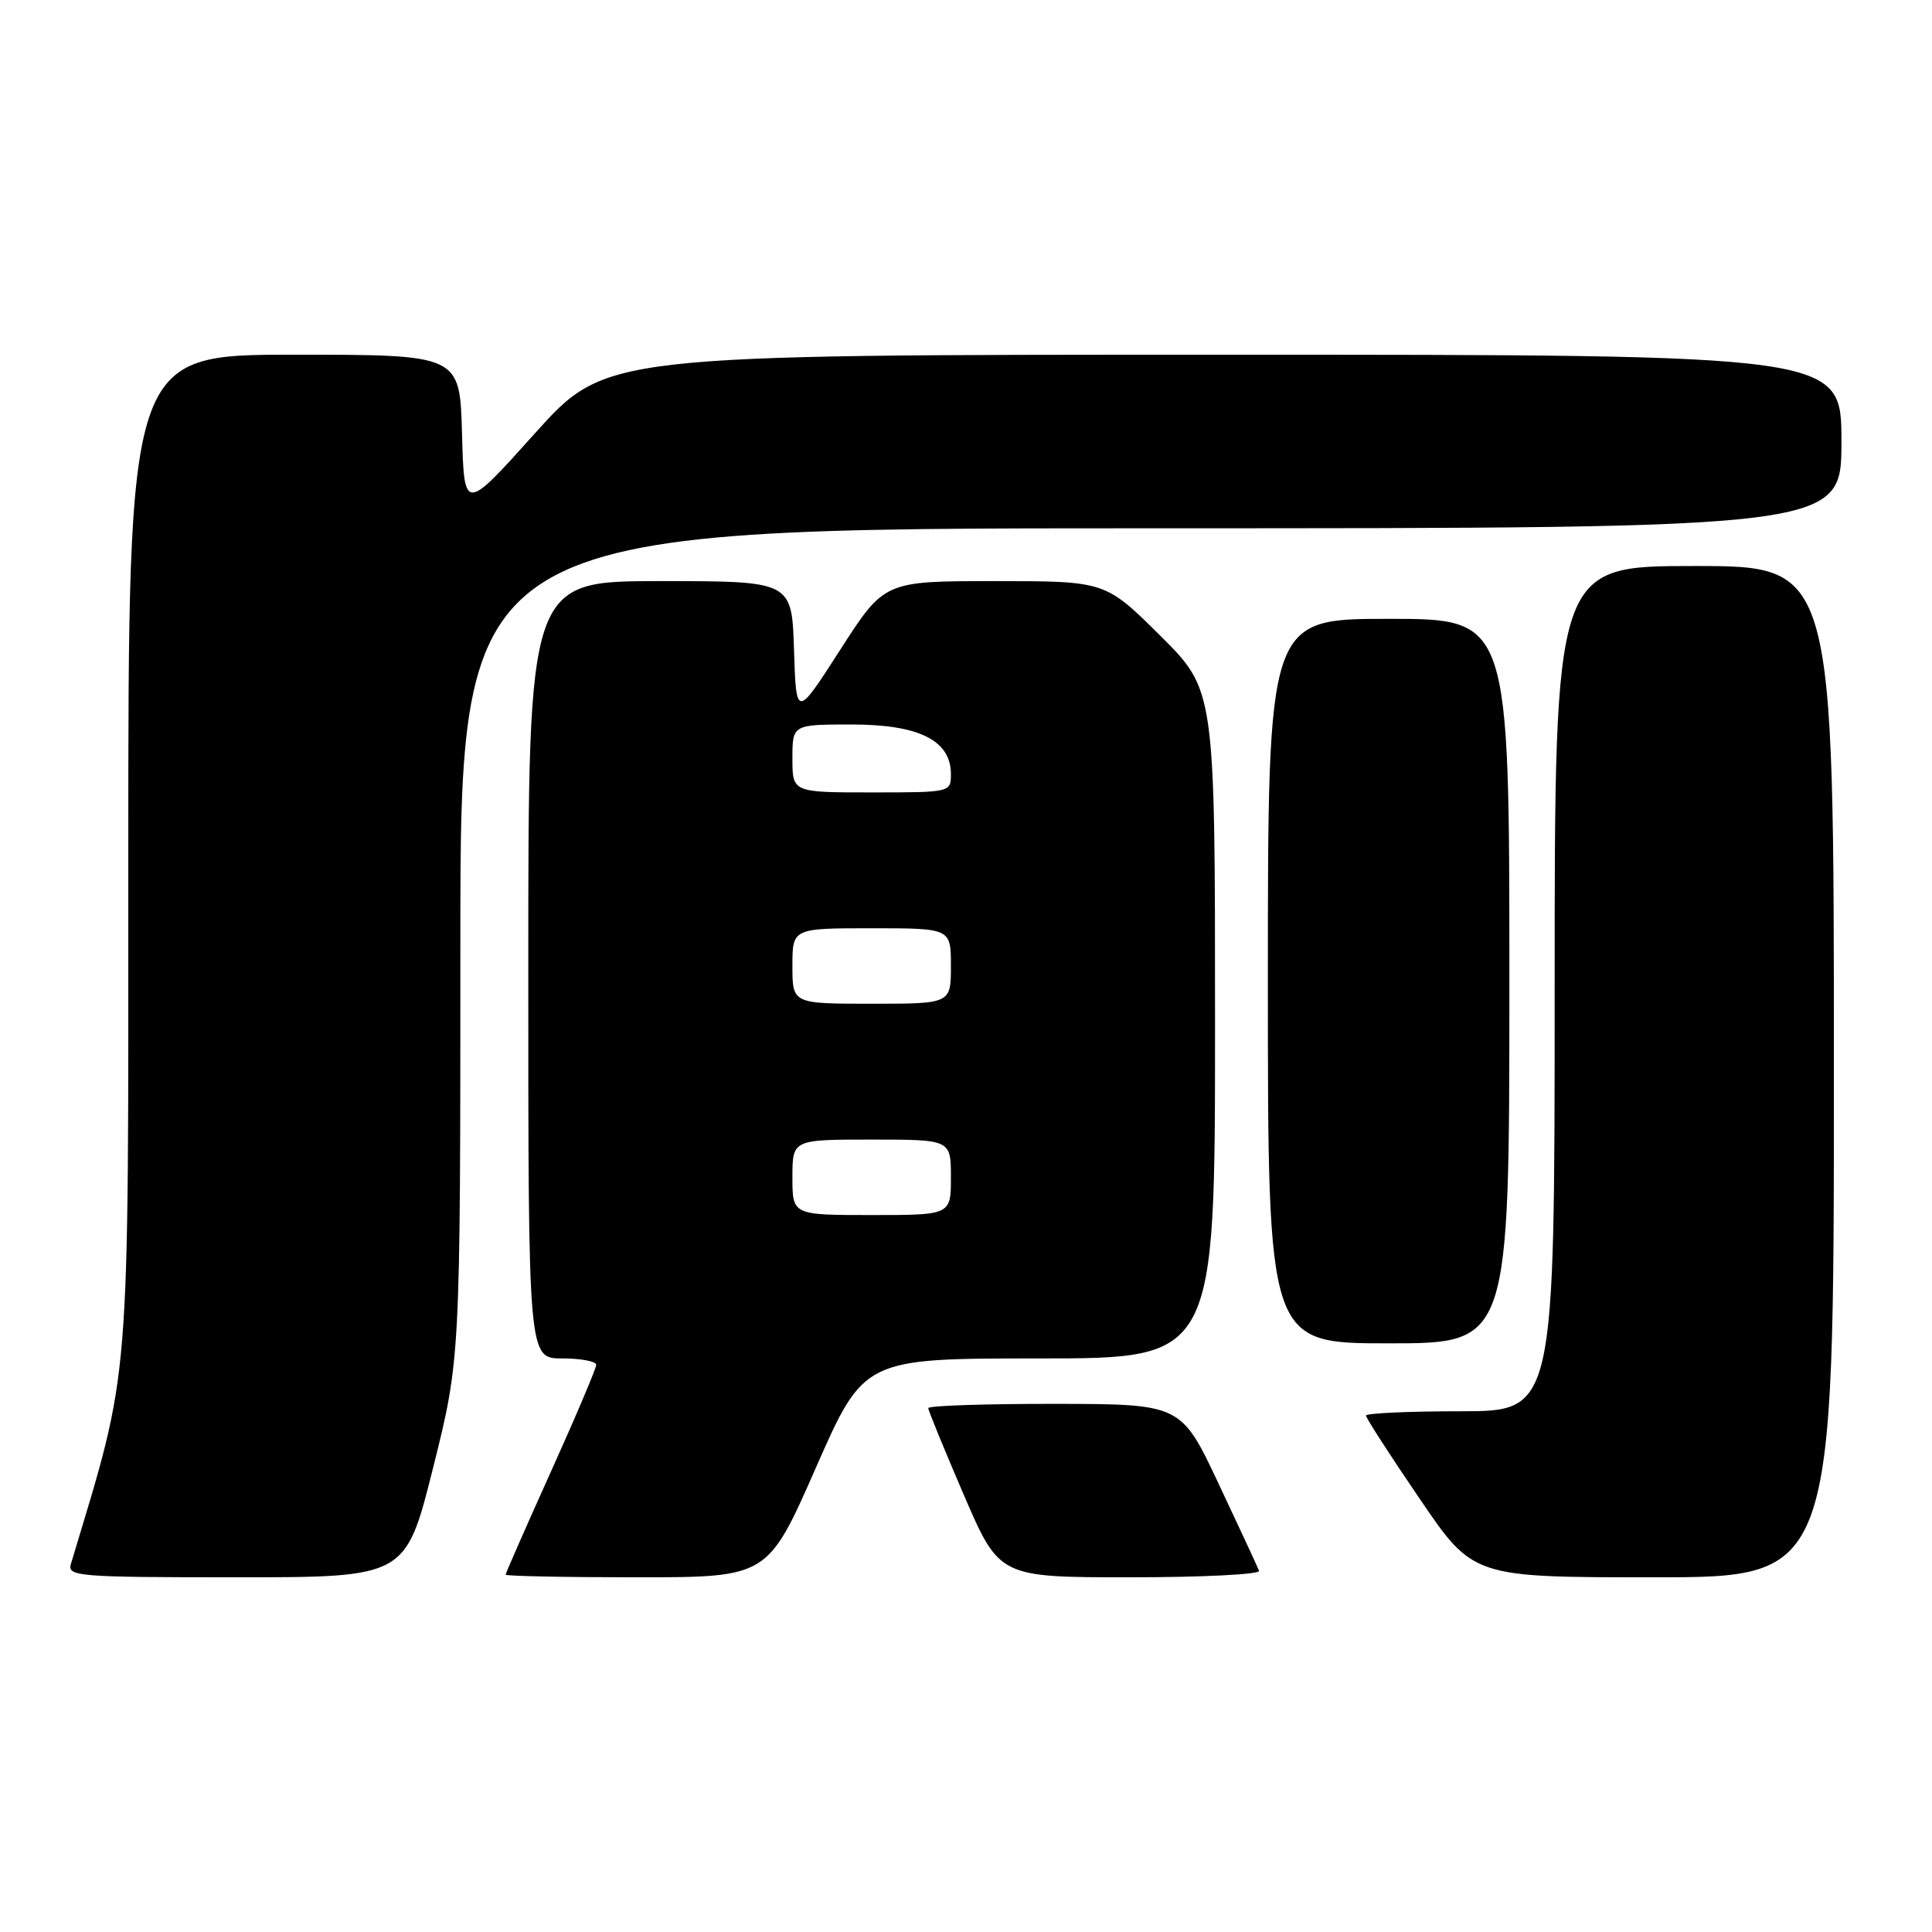 <?xml version="1.0" encoding="UTF-8" standalone="no"?>
<!DOCTYPE svg PUBLIC "-//W3C//DTD SVG 1.1//EN" "http://www.w3.org/Graphics/SVG/1.1/DTD/svg11.dtd" >
<svg xmlns="http://www.w3.org/2000/svg" xmlns:xlink="http://www.w3.org/1999/xlink" version="1.1" viewBox="0 0 256 256">
 <g >
 <path fill="currentColor"
d=" M 57.38 194.52 C 61.00 180.05 61.00 180.05 61.00 125.02 C 61.00 70.00 61.00 70.00 152.50 70.00 C 244.00 70.00 244.00 70.00 244.00 58.50 C 244.00 47.00 244.00 47.00 162.12 47.00 C 80.25 47.00 80.25 47.00 70.87 57.43 C 61.50 67.87 61.50 67.87 61.22 57.43 C 60.93 47.00 60.93 47.00 38.97 47.00 C 17.00 47.00 17.00 47.00 17.00 113.57 C 17.00 185.46 17.40 180.57 9.39 207.25 C 8.90 208.88 10.40 209.00 31.31 209.00 C 53.75 209.00 53.75 209.00 57.38 194.52 Z  M 108.10 194.50 C 114.48 180.00 114.48 180.00 137.74 180.00 C 161.00 180.00 161.00 180.00 161.00 135.72 C 161.00 91.45 161.00 91.45 153.73 84.22 C 146.45 77.00 146.45 77.00 131.81 77.00 C 117.18 77.00 117.18 77.00 111.34 86.09 C 105.50 95.18 105.50 95.18 105.21 86.09 C 104.92 77.00 104.92 77.00 87.46 77.00 C 70.00 77.00 70.00 77.00 70.00 128.50 C 70.00 180.00 70.00 180.00 74.50 180.00 C 76.97 180.00 79.00 180.38 79.00 180.85 C 79.00 181.32 76.30 187.69 73.00 195.00 C 69.70 202.31 67.00 208.46 67.00 208.65 C 67.00 208.84 74.81 209.00 84.36 209.00 C 101.72 209.00 101.72 209.00 108.10 194.50 Z  M 166.83 208.14 C 166.65 207.66 164.25 202.50 161.50 196.66 C 156.50 186.04 156.50 186.04 139.75 186.02 C 130.54 186.01 123.00 186.26 123.00 186.58 C 123.00 186.89 125.12 192.07 127.71 198.08 C 132.42 209.00 132.42 209.00 149.80 209.00 C 159.35 209.00 167.02 208.61 166.83 208.14 Z  M 243.00 142.00 C 243.00 75.00 243.00 75.00 224.50 75.00 C 206.00 75.00 206.00 75.00 206.00 131.00 C 206.00 187.00 206.00 187.00 193.50 187.00 C 186.62 187.00 181.00 187.26 181.00 187.57 C 181.00 187.89 184.19 192.84 188.10 198.57 C 195.19 209.00 195.19 209.00 219.10 209.00 C 243.00 209.00 243.00 209.00 243.00 142.00 Z  M 200.00 130.00 C 200.00 82.00 200.00 82.00 184.00 82.00 C 168.00 82.00 168.00 82.00 168.00 130.00 C 168.00 178.00 168.00 178.00 184.00 178.00 C 200.00 178.00 200.00 178.00 200.00 130.00 Z  M 105.00 156.00 C 105.00 151.00 105.00 151.00 115.50 151.00 C 126.00 151.00 126.00 151.00 126.00 156.00 C 126.00 161.00 126.00 161.00 115.50 161.00 C 105.00 161.00 105.00 161.00 105.00 156.00 Z  M 105.00 128.00 C 105.00 123.00 105.00 123.00 115.50 123.00 C 126.00 123.00 126.00 123.00 126.00 128.00 C 126.00 133.00 126.00 133.00 115.50 133.00 C 105.00 133.00 105.00 133.00 105.00 128.00 Z  M 105.00 100.50 C 105.00 96.00 105.00 96.00 112.87 96.00 C 121.78 96.00 126.00 98.11 126.00 102.57 C 126.00 104.99 125.95 105.00 115.50 105.00 C 105.00 105.00 105.00 105.00 105.00 100.50 Z "/>
</g>
</svg>